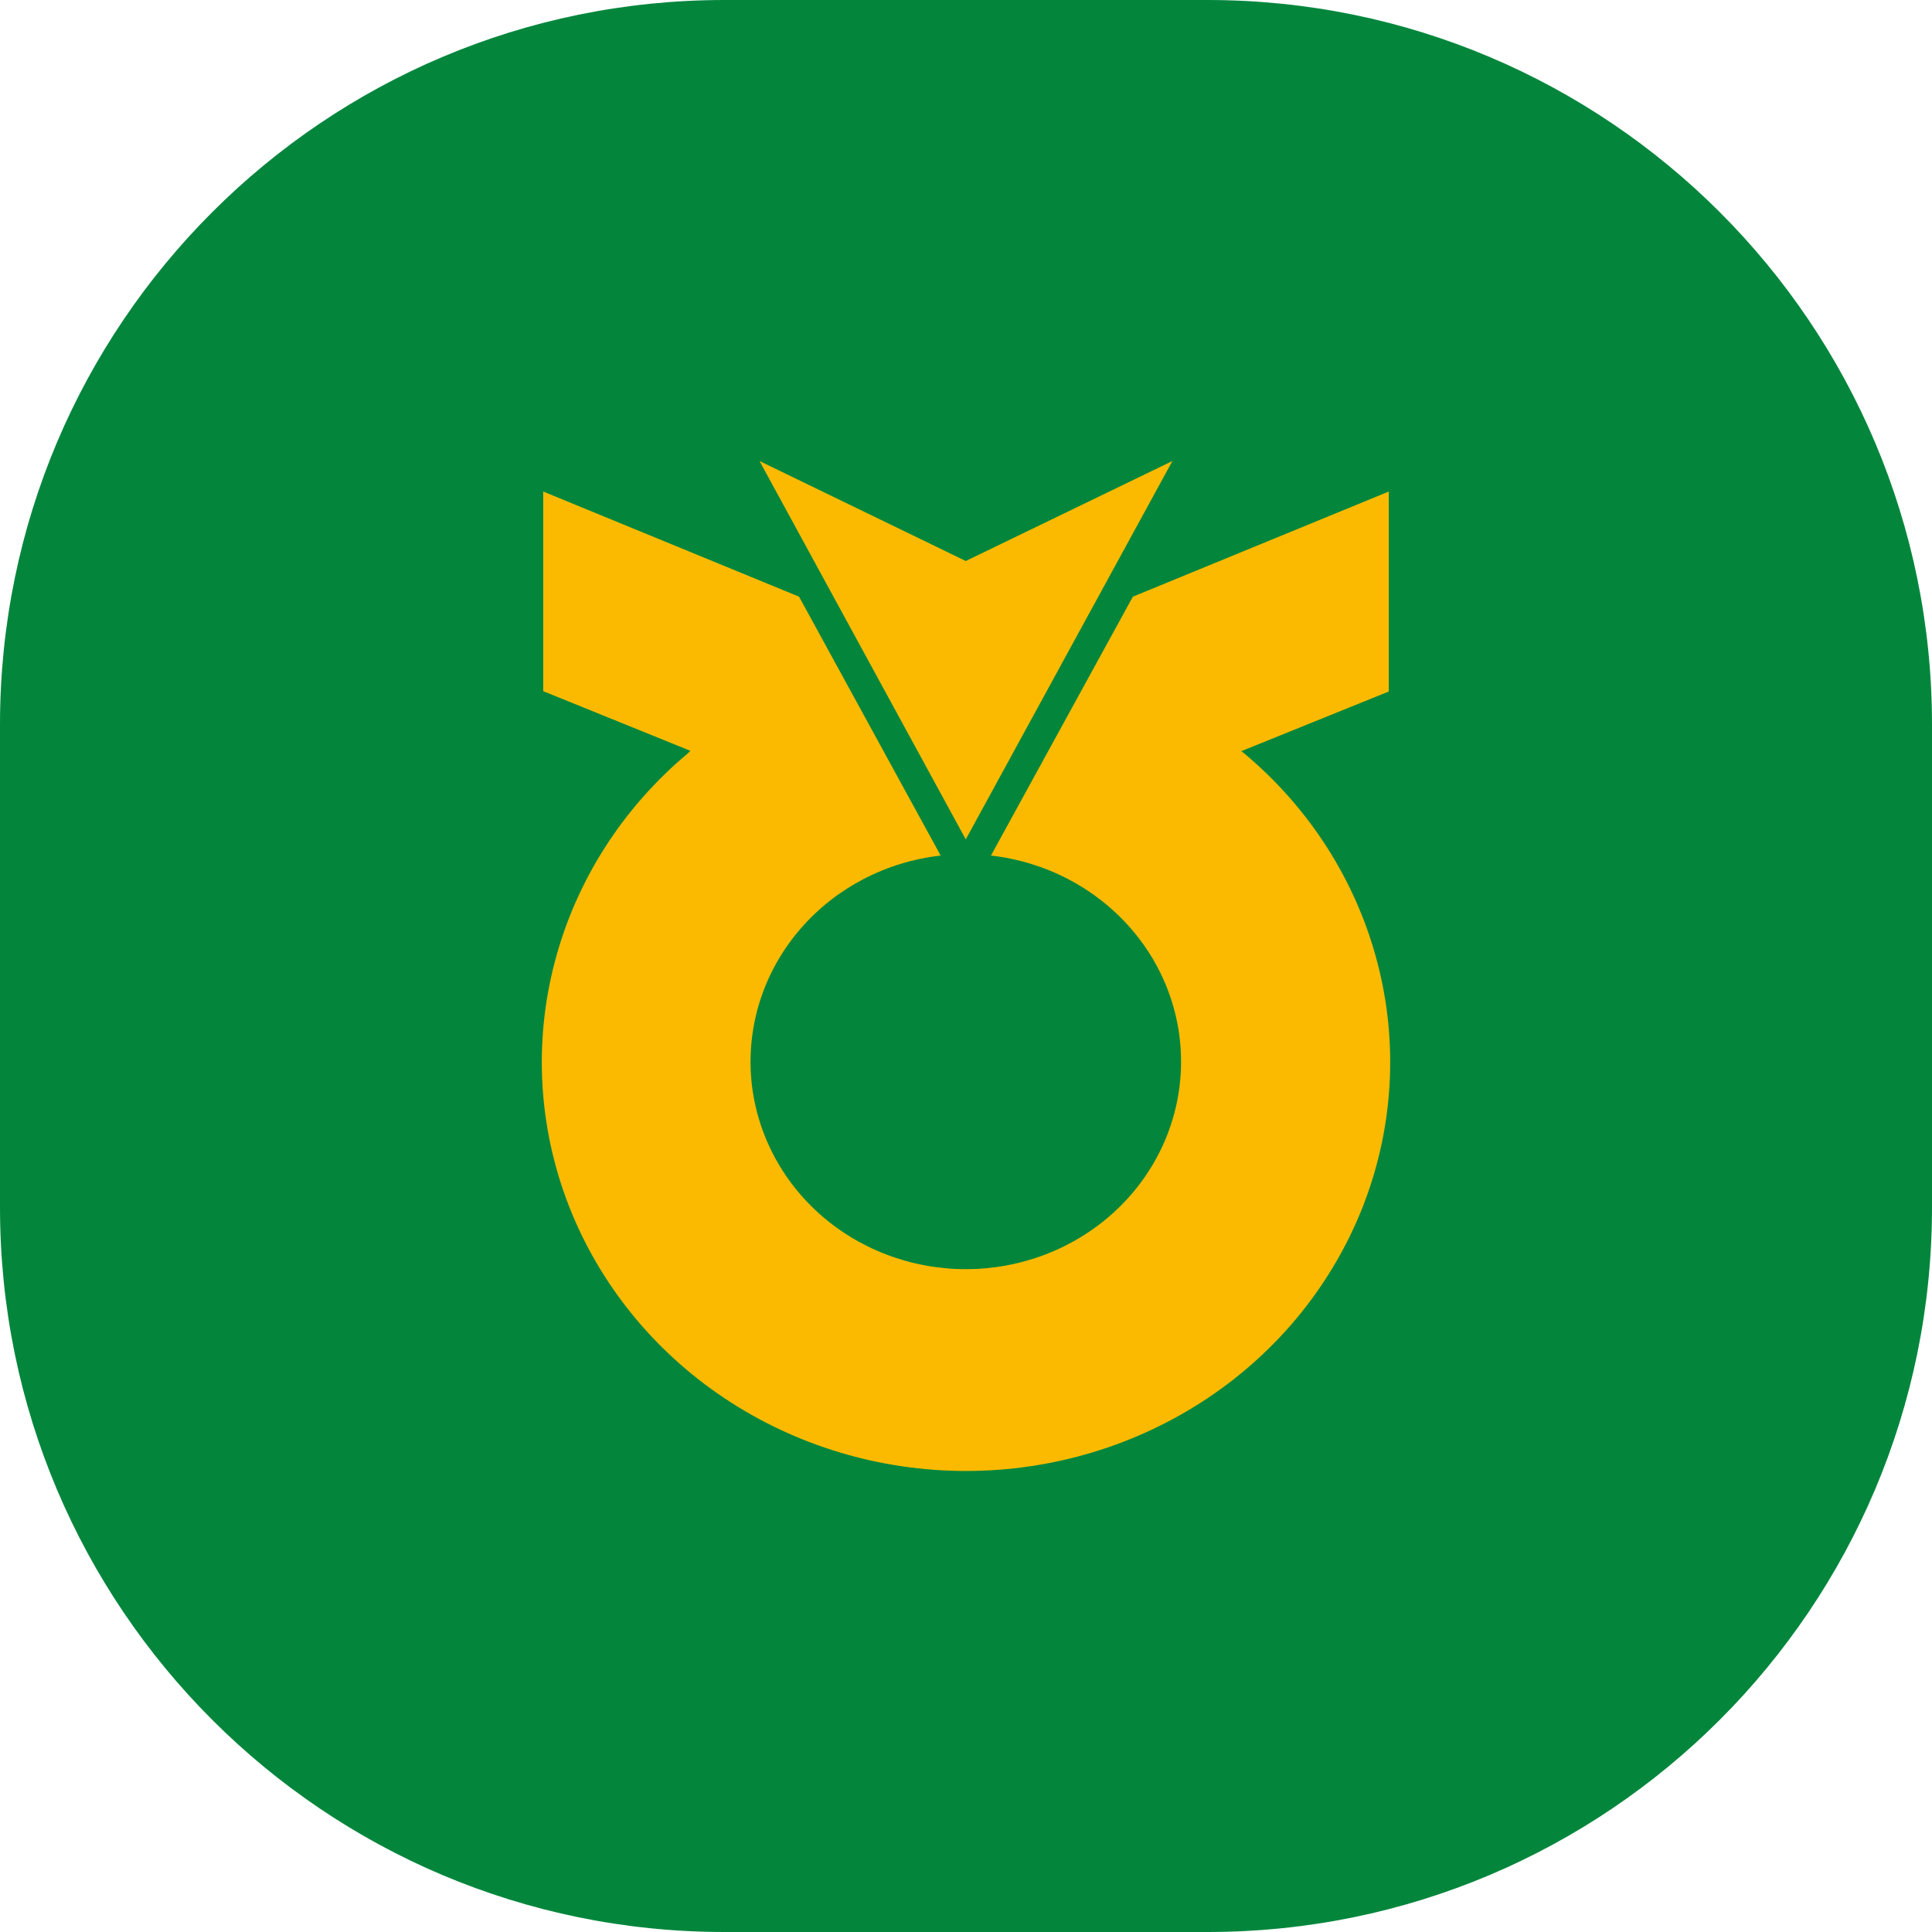 <svg width="24" height="24" viewBox="0 0 24 24" fill="none" xmlns="http://www.w3.org/2000/svg">
<path d="M0 9C0 4.029 4.029 0 9 0H15C19.971 0 24 4.029 24 9V15C24 19.971 19.971 24 15 24H9C4.029 24 0 19.971 0 15V9Z" fill="#03863C"/>
<path d="M11.997 6.969L9.435 5.727L11.997 10.427L14.564 5.727L11.997 6.969Z" fill="#FBBA00"/>
<path d="M15.461 9.364L15.42 9.331L17.252 8.59V6.106L14.073 7.412C14.073 7.412 12.349 10.557 12.31 10.628C12.988 10.705 13.609 11.029 14.047 11.533C14.486 12.037 14.707 12.683 14.667 13.34C14.627 13.996 14.329 14.613 13.832 15.064C13.336 15.515 12.68 15.766 11.998 15.766C11.316 15.766 10.659 15.515 10.163 15.064C9.667 14.613 9.368 13.996 9.328 13.34C9.288 12.683 9.51 12.037 9.948 11.533C10.386 11.029 11.007 10.705 11.685 10.628L9.926 7.412L6.748 6.106V8.586L8.576 9.327L8.538 9.364C7.729 10.043 7.155 10.945 6.892 11.948C6.628 12.95 6.689 14.007 7.065 14.975C7.442 15.944 8.116 16.779 8.998 17.368C9.88 17.957 10.927 18.273 12 18.273C13.073 18.273 14.12 17.957 15.002 17.368C15.884 16.779 16.558 15.944 16.935 14.975C17.311 14.007 17.372 12.95 17.108 11.948C16.845 10.945 16.271 10.043 15.462 9.364" fill="#FBBA00"/>
</svg>
